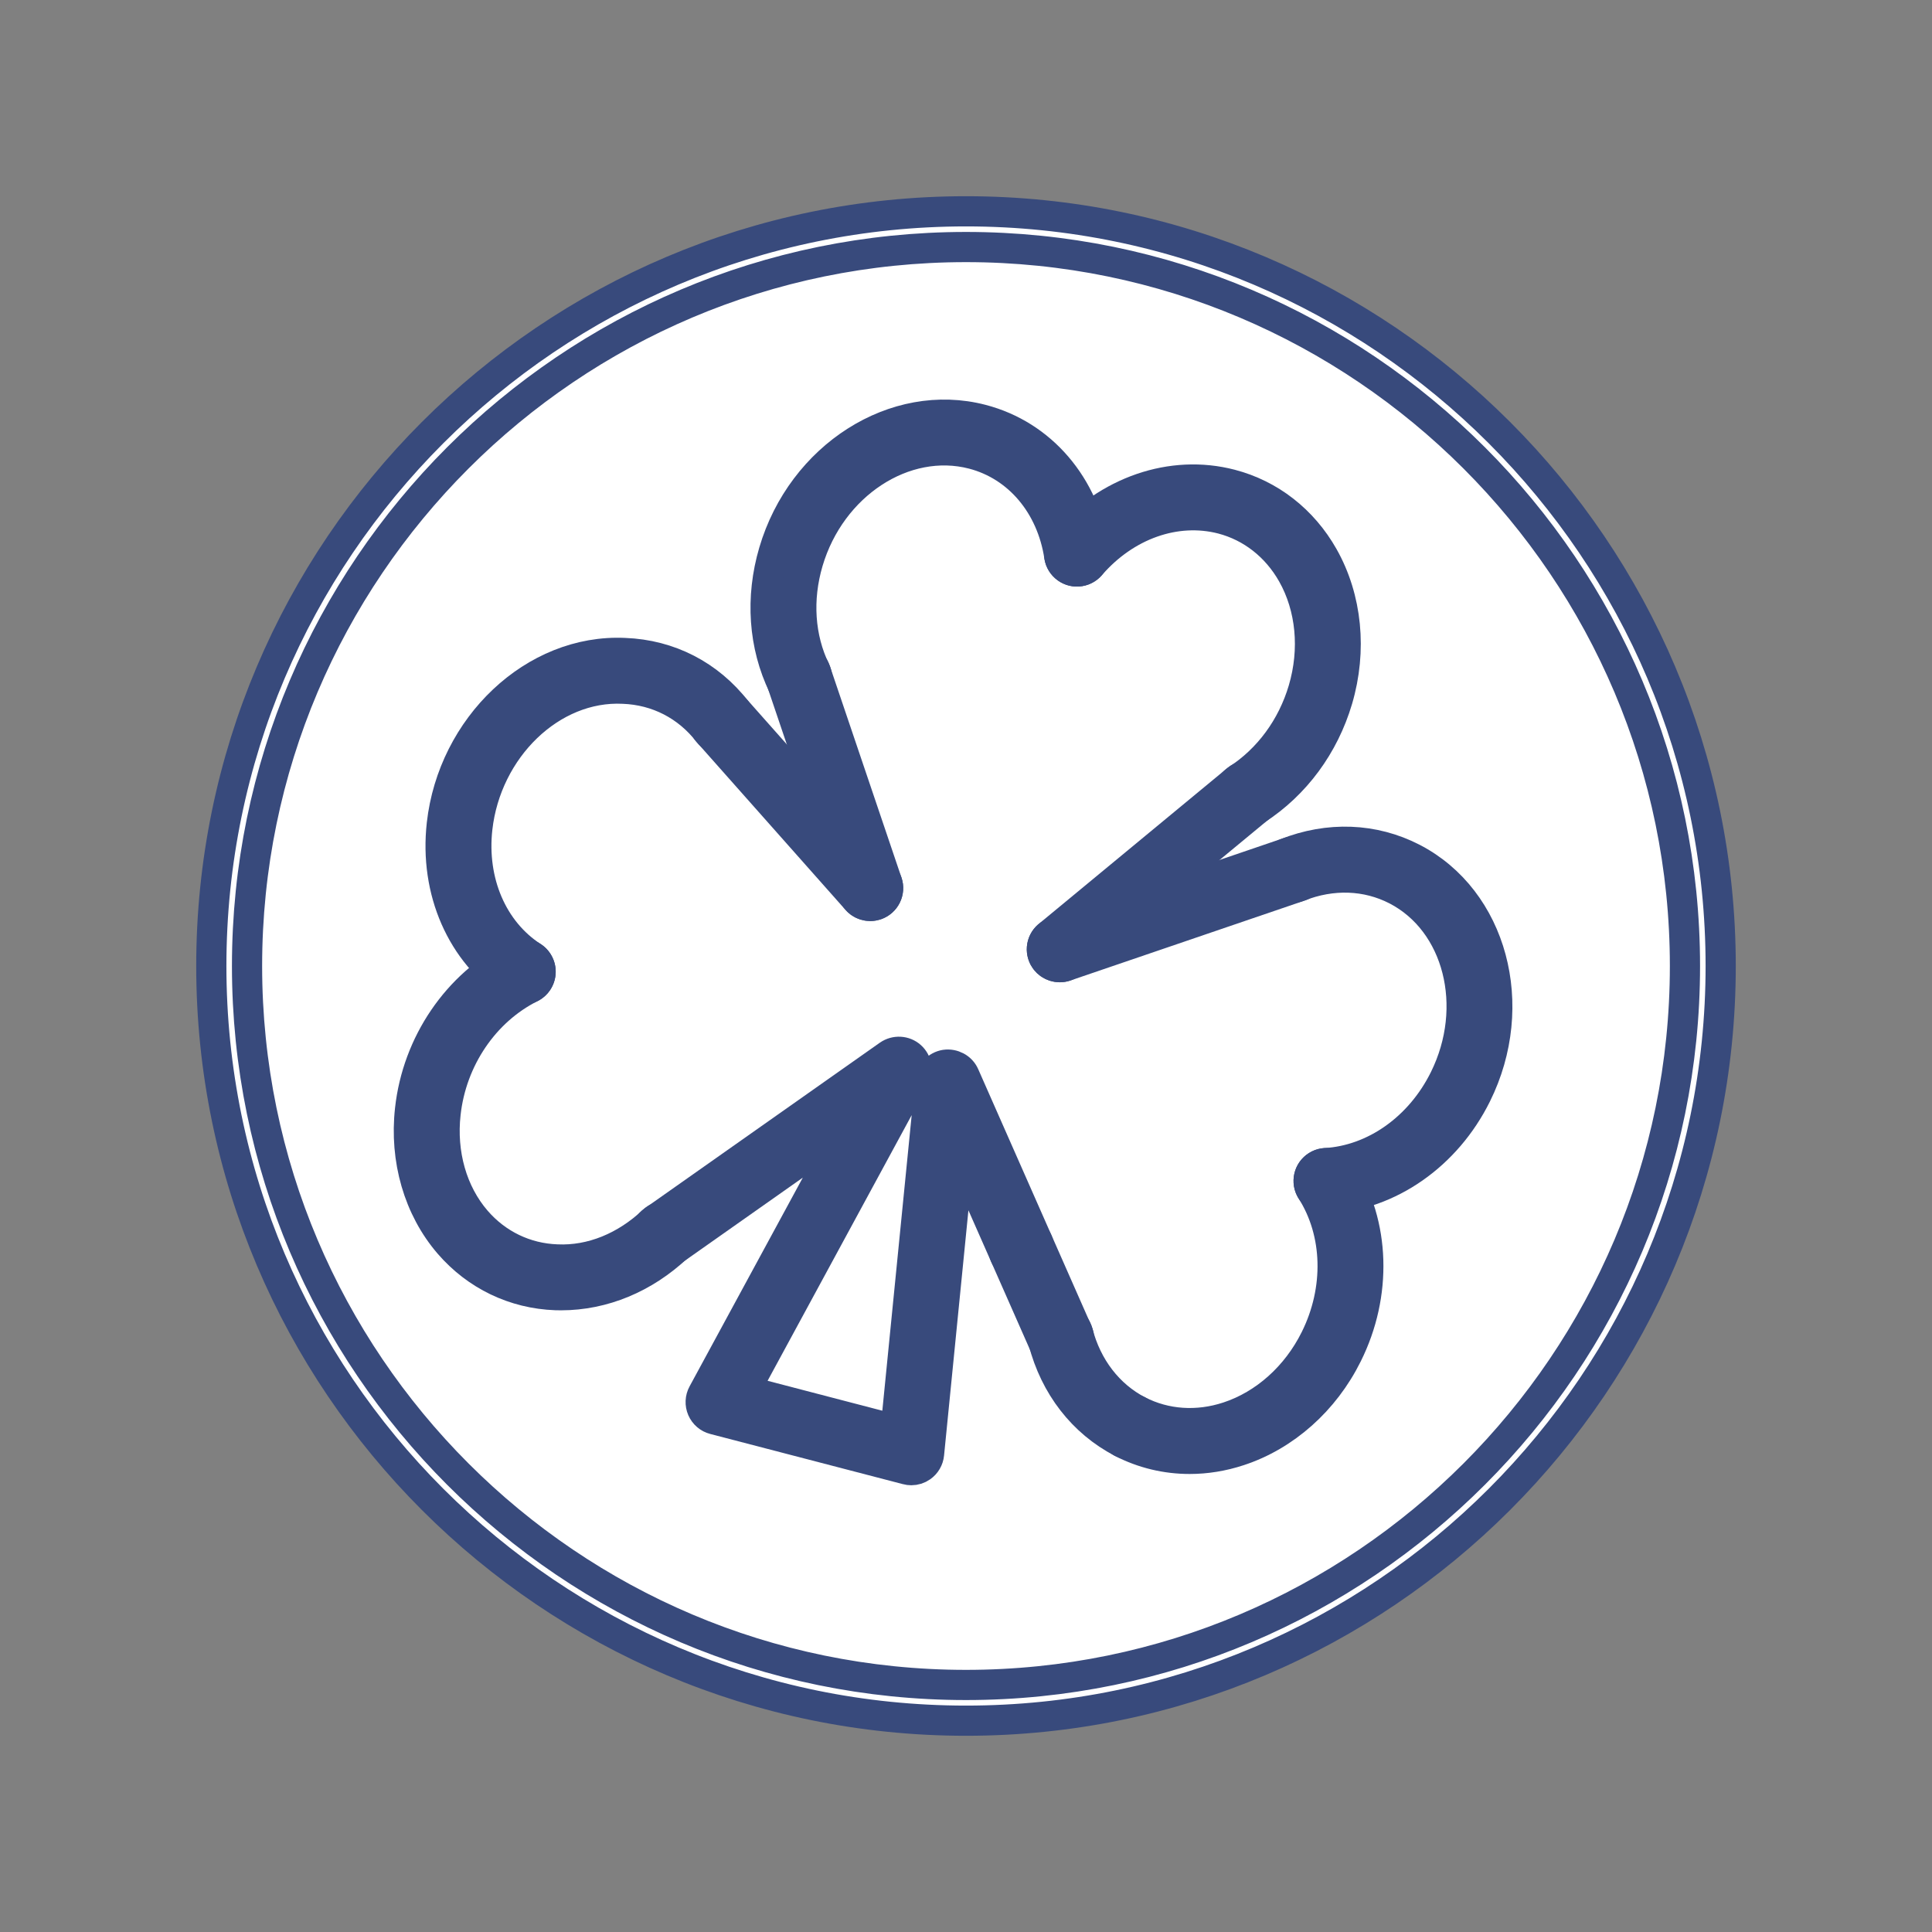 <?xml version="1.0" encoding="UTF-8" standalone="no"?>
<svg width="128px" height="128px" viewBox="0 0 128 128" version="1.1" xmlns="http://www.w3.org/2000/svg" xmlns:xlink="http://www.w3.org/1999/xlink">
    <rect x="0" y="0" width="128" height="128" fill="#808080" stroke="none"/>
    <!-- Generator: Sketch 49.1 (51147) - http://www.bohemiancoding.com/sketch -->
    <title>Icon</title>
    <desc>Created with Sketch.</desc>
    <defs></defs>
    <g id="Icon" stroke="#384A7C" stroke-width="2" fill="none" fill-rule="evenodd">
        <g id="CoinTails" style="mix-blend-mode: soft-light;" transform="translate(14, 14)" fill-rule="nonzero">
            <path d="M50,100 C22.43,100 0,77.57 0,50 C0,22.43 22.43,0 50,0 C77.57,0 100,22.43 100,50 C100,77.57 77.57,100 50,100 Z M50,2.367 C23.734,2.367 2.367,23.736 2.367,50 C2.367,76.265 23.735,97.633 50,97.633 C76.265,97.633 97.633,76.265 97.633,50 C97.633,23.736 76.265,2.367 50,2.367 Z M50,2.367 C23.734,2.367 2.367,23.736 2.367,50 C2.367,76.265 23.735,97.633 50,97.633 C76.265,97.633 97.633,76.265 97.633,50 C97.633,23.736 76.265,2.367 50,2.367 Z" id="Shape" fill="#FFFFFF"></path>
            <!-- <path d="M16.658,22.571 C16.384,22.571 16.11,22.476 15.887,22.284 C15.391,21.859 15.335,21.112 15.76,20.615 C19.485,16.279 23.929,12.732 28.971,10.073 C29.551,9.77 30.264,9.99 30.57,10.568 C30.875,11.146 30.653,11.862 30.075,12.167 C25.298,14.687 21.085,18.05 17.555,22.159 C17.322,22.43 16.991,22.571 16.658,22.571 Z" id="Shape" fill="#384A7C"></path> -->
            <!-- <path d="M30.29,17.317 C29.909,17.317 29.533,17.132 29.306,16.793 C28.942,16.25 29.089,15.515 29.632,15.149 C30.907,14.296 32.249,13.498 33.62,12.773 C34.2,12.47 34.913,12.69 35.22,13.268 C35.525,13.846 35.303,14.562 34.725,14.867 C33.426,15.552 32.155,16.309 30.947,17.118 C30.745,17.252 30.516,17.317 30.29,17.317 Z" id="Shape" fill="#384A7C"></path> -->
            <!-- <path d="M25.308,21.177 C24.983,21.177 24.661,21.046 24.427,20.784 C23.99,20.296 24.031,19.547 24.517,19.113 C25.113,18.579 25.725,18.059 26.353,17.555 C26.861,17.143 27.607,17.224 28.016,17.735 C28.426,18.246 28.344,18.99 27.834,19.399 C27.241,19.875 26.661,20.368 26.097,20.874 C25.872,21.078 25.589,21.177 25.308,21.177 Z" id="Shape" fill="#384A7C"></path> -->
            <!-- <path d="M21.307,25.271 C21.033,25.271 20.759,25.176 20.536,24.987 C20.04,24.559 19.983,23.813 20.409,23.318 C21.686,21.827 23.07,20.415 24.518,19.113 C25.004,18.674 25.75,18.713 26.189,19.203 C26.626,19.688 26.585,20.437 26.099,20.874 C24.726,22.106 23.416,23.447 22.205,24.857 C21.971,25.129 21.639,25.271 21.307,25.271 Z" id="Shape" fill="#384A7C"></path> -->
            <!-- <path d="M50,95.118 C25.122,95.118 4.882,74.878 4.882,50 C4.882,39.218 8.745,28.784 15.76,20.615 C16.189,20.123 16.938,20.067 17.429,20.49 C17.925,20.916 17.981,21.662 17.556,22.159 C10.909,29.896 7.249,39.783 7.249,50 C7.249,73.574 26.428,92.752 50,92.752 C51.747,92.752 53.509,92.646 55.233,92.435 C55.871,92.347 56.471,92.814 56.55,93.466 C56.628,94.115 56.168,94.705 55.519,94.783 C53.7,95.005 51.842,95.118 50,95.118 Z" id="Shape" fill="#384A7C"></path> -->
            <!-- <path d="M55.374,94.792 C54.784,94.792 54.273,94.354 54.202,93.752 C54.123,93.103 54.583,92.514 55.233,92.435 C61.563,91.664 67.506,89.537 72.896,86.114 C73.442,85.764 74.179,85.925 74.528,86.479 C74.88,87.029 74.716,87.761 74.163,88.111 C68.475,91.723 62.202,93.97 55.519,94.784 C55.471,94.79 55.423,94.792 55.374,94.792 Z" id="Shape" fill="#384A7C"></path> -->
            <!-- <path d="M51.791,91.545 C51.202,91.545 50.691,91.106 50.619,90.505 C50.541,89.856 51.001,89.266 51.65,89.188 C56,88.656 60.602,88 64.832,86.327 C65.429,86.079 66.127,86.385 66.367,86.992 C66.607,87.6 66.309,88.287 65.701,88.527 C61.213,90.304 56.439,90.989 51.936,91.537 C51.889,91.543 51.84,91.545 51.791,91.545 Z" id="Shape" fill="#384A7C"></path> -->
            <!-- <path d="M68.182,87.267 C67.759,87.267 67.35,87.04 67.137,86.641 C66.829,86.063 67.049,85.346 67.624,85.038 C68.775,84.424 69.878,83.714 70.902,82.926 C71.417,82.53 72.159,82.623 72.561,83.143 C72.958,83.662 72.862,84.403 72.343,84.803 C71.218,85.669 70.004,86.45 68.738,87.128 C68.561,87.223 68.371,87.267 68.182,87.267 Z" id="Shape" fill="#384A7C"></path> -->
            <!-- <path d="M73.53,88.295 C73.139,88.295 72.756,88.101 72.531,87.747 C72.179,87.195 72.343,86.465 72.894,86.113 C85.33,78.211 92.752,64.712 92.752,50 C92.752,26.426 73.574,7.249 50,7.249 C43.061,7.249 36.172,8.95 30.076,12.167 C29.498,12.47 28.782,12.25 28.477,11.672 C28.172,11.094 28.394,10.378 28.972,10.073 C35.406,6.676 42.678,4.882 50,4.882 C74.878,4.882 95.118,25.123 95.118,50 C95.118,65.525 87.285,79.773 74.166,88.11 C73.967,88.235 73.747,88.295 73.53,88.295 Z" id="Shape" fill="#384A7C"></path> -->
            <path d="M38.954,32.114 C38.515,32.114 38.094,31.869 37.888,31.446 C36.588,28.763 36.367,25.605 37.266,22.552 C39.129,16.228 45.298,12.292 51.051,13.792 C54.999,14.821 57.861,18.158 58.519,22.501 C58.619,23.148 58.172,23.751 57.528,23.849 C56.899,23.955 56.277,23.504 56.18,22.857 C55.664,19.464 53.471,16.868 50.454,16.08 C45.929,14.906 41.042,18.111 39.535,23.222 C38.803,25.707 38.973,28.261 40.018,30.415 C40.302,31.002 40.057,31.709 39.468,31.996 C39.303,32.078 39.127,32.114 38.954,32.114 Z" id="Shape" fill="#384A7C"></path>
            <path d="M43.655,46.022 C43.16,46.022 42.7,45.711 42.534,45.217 L37.78,31.171 C37.57,30.551 37.903,29.881 38.522,29.671 C39.144,29.463 39.814,29.794 40.022,30.413 L44.777,44.46 C44.987,45.079 44.654,45.749 44.035,45.96 C43.91,46.001 43.78,46.022 43.655,46.022 Z" id="Shape" fill="#384A7C"></path>
            <path d="M68.598,39.832 C68.209,39.832 67.83,39.641 67.604,39.291 C67.249,38.741 67.408,38.009 67.956,37.655 C70.05,36.302 71.61,34.183 72.348,31.684 C73.131,29.028 72.866,26.241 71.618,24.033 C70.573,22.186 68.918,20.889 66.954,20.377 C63.9,19.591 60.574,20.765 58.247,23.453 C57.819,23.948 57.07,24.001 56.578,23.573 C56.083,23.146 56.03,22.399 56.458,21.905 C59.379,18.53 63.635,17.07 67.55,18.089 C70.139,18.762 72.317,20.461 73.678,22.869 C75.24,25.631 75.582,29.086 74.618,32.355 C73.719,35.397 71.809,37.983 69.242,39.643 C69.041,39.772 68.819,39.832 68.598,39.832 Z" id="Shape" fill="#384A7C"></path>
            <path d="M56.211,50.078 C55.871,50.078 55.533,49.932 55.298,49.648 C54.882,49.144 54.953,48.398 55.457,47.982 L67.967,37.643 C68.466,37.224 69.212,37.293 69.633,37.802 C70.049,38.306 69.978,39.053 69.474,39.469 L56.964,49.808 C56.745,49.991 56.477,50.078 56.211,50.078 Z" id="Shape" fill="#384A7C"></path>
            <path d="M23.17,71.812 C23.055,71.812 22.938,71.81 22.822,71.807 C20.069,71.708 17.559,70.499 15.751,68.405 C13.737,66.068 12.795,62.826 13.167,59.505 C13.65,55.124 16.308,51.221 20.103,49.318 C20.686,49.024 21.398,49.26 21.692,49.847 C21.984,50.429 21.748,51.141 21.164,51.435 C18.08,52.979 15.917,56.171 15.521,59.765 C15.222,62.437 15.959,65.021 17.544,66.859 C18.916,68.449 20.819,69.367 22.904,69.441 C25.184,69.545 27.444,68.611 29.267,66.889 C29.742,66.438 30.491,66.461 30.939,66.935 C31.388,67.412 31.366,68.16 30.892,68.609 C28.698,70.683 25.968,71.812 23.17,71.812 Z" id="Shape" fill="#384A7C"></path>
            <path d="M56.311,75.896 C55.858,75.896 55.423,75.633 55.229,75.191 L52.584,69.198 C52.318,68.599 52.591,67.901 53.188,67.638 C53.789,67.371 54.485,67.642 54.749,68.241 L57.393,74.235 C57.659,74.834 57.386,75.531 56.789,75.795 C56.632,75.864 56.47,75.896 56.311,75.896 Z" id="Shape" fill="#384A7C"></path>
            <path d="M46.376,83.402 C46.276,83.402 46.177,83.39 46.077,83.362 L33.307,80.036 C32.954,79.946 32.664,79.696 32.52,79.364 C32.374,79.028 32.392,78.647 32.565,78.328 L42.104,60.743 L30.637,68.821 C30.103,69.196 29.363,69.066 28.988,68.535 C28.611,68.001 28.739,67.262 29.274,66.885 L44.871,55.897 C45.321,55.585 45.932,55.617 46.339,55.98 C46.75,56.347 46.855,56.946 46.593,57.429 L35.367,78.127 L45.336,80.726 L47.633,57.596 C47.684,57.062 48.093,56.629 48.622,56.544 C49.149,56.47 49.677,56.745 49.892,57.234 L54.748,68.241 C55.014,68.84 54.74,69.538 54.144,69.802 C53.539,70.066 52.847,69.795 52.583,69.198 L49.541,62.305 L47.551,82.335 C47.519,82.68 47.334,82.992 47.052,83.189 C46.852,83.33 46.616,83.402 46.376,83.402 Z" id="Shape" fill="#384A7C"></path>
            <path d="M20.633,51.561 C20.412,51.561 20.189,51.499 19.99,51.372 C16.584,49.162 14.775,45.036 15.271,40.607 C15.996,34.137 21.383,28.981 27.384,29.263 C30.342,29.374 32.973,30.728 34.797,33.079 C35.198,33.597 35.103,34.339 34.588,34.741 C34.069,35.14 33.329,35.046 32.927,34.531 C31.54,32.742 29.541,31.714 27.298,31.63 C22.517,31.392 18.215,35.609 17.625,40.871 C17.229,44.405 18.629,47.666 21.278,49.384 C21.827,49.74 21.983,50.473 21.627,51.023 C21.4,51.371 21.02,51.561 20.633,51.561 Z" id="Shape" fill="#384A7C"></path>
            <path d="M64.816,82.655 C63.254,82.655 61.723,82.29 60.327,81.571 C59.747,81.27 59.518,80.556 59.818,79.976 C60.119,79.393 60.838,79.166 61.414,79.467 C63.212,80.392 65.322,80.539 67.356,79.871 C69.796,79.071 71.907,77.183 73.141,74.691 C74.761,71.434 74.662,67.673 72.884,64.873 C72.533,64.322 72.697,63.59 73.249,63.241 C73.797,62.891 74.532,63.052 74.881,63.606 C77.103,67.1 77.248,71.752 75.26,75.745 C73.746,78.801 71.132,81.124 68.093,82.12 C67.01,82.478 65.904,82.655 64.816,82.655 Z" id="Shape" fill="#384A7C"></path>
            <path d="M60.87,81.703 C60.685,81.703 60.498,81.661 60.325,81.569 C57.745,80.228 55.896,77.847 55.12,74.863 C54.953,74.23 55.332,73.585 55.966,73.421 C56.604,73.246 57.244,73.637 57.408,74.268 C58.015,76.595 59.437,78.442 61.416,79.471 C61.996,79.771 62.223,80.486 61.92,81.066 C61.71,81.472 61.298,81.703 60.87,81.703 Z" id="Shape" fill="#384A7C"></path>
            <path d="M73.884,65.424 C73.262,65.424 72.739,64.939 72.702,64.31 C72.663,63.659 73.16,63.099 73.814,63.06 C77.064,62.866 80.083,60.728 81.693,57.48 C84.062,52.708 82.634,47.09 78.51,44.961 C76.543,43.949 74.253,43.87 72.057,44.734 C71.458,44.979 70.76,44.676 70.522,44.069 C70.282,43.461 70.581,42.774 71.188,42.534 C74.019,41.411 77.01,41.524 79.594,42.857 C84.862,45.578 86.755,52.609 83.815,58.533 C81.828,62.539 78.048,65.179 73.953,65.422 C73.93,65.424 73.906,65.424 73.884,65.424 Z" id="Shape" fill="#384A7C"></path>
            <path d="M43.655,46.022 C43.329,46.022 43.003,45.887 42.77,45.625 L32.882,34.477 C32.448,33.987 32.492,33.241 32.983,32.806 C33.467,32.374 34.217,32.415 34.653,32.905 L44.541,44.053 C44.976,44.543 44.93,45.289 44.442,45.724 C44.214,45.923 43.935,46.022 43.655,46.022 Z" id="Shape" fill="#384A7C"></path>
            <path d="M56.211,50.078 C55.719,50.078 55.259,49.768 55.09,49.276 C54.879,48.659 55.21,47.986 55.829,47.774 L71.39,42.464 C71.997,42.261 72.68,42.584 72.892,43.203 C73.103,43.82 72.772,44.493 72.153,44.706 L56.592,50.016 C56.467,50.058 56.338,50.078 56.211,50.078 Z" id="Shape" fill="#384A7C"></path>
        </g>
    </g>
</svg>
